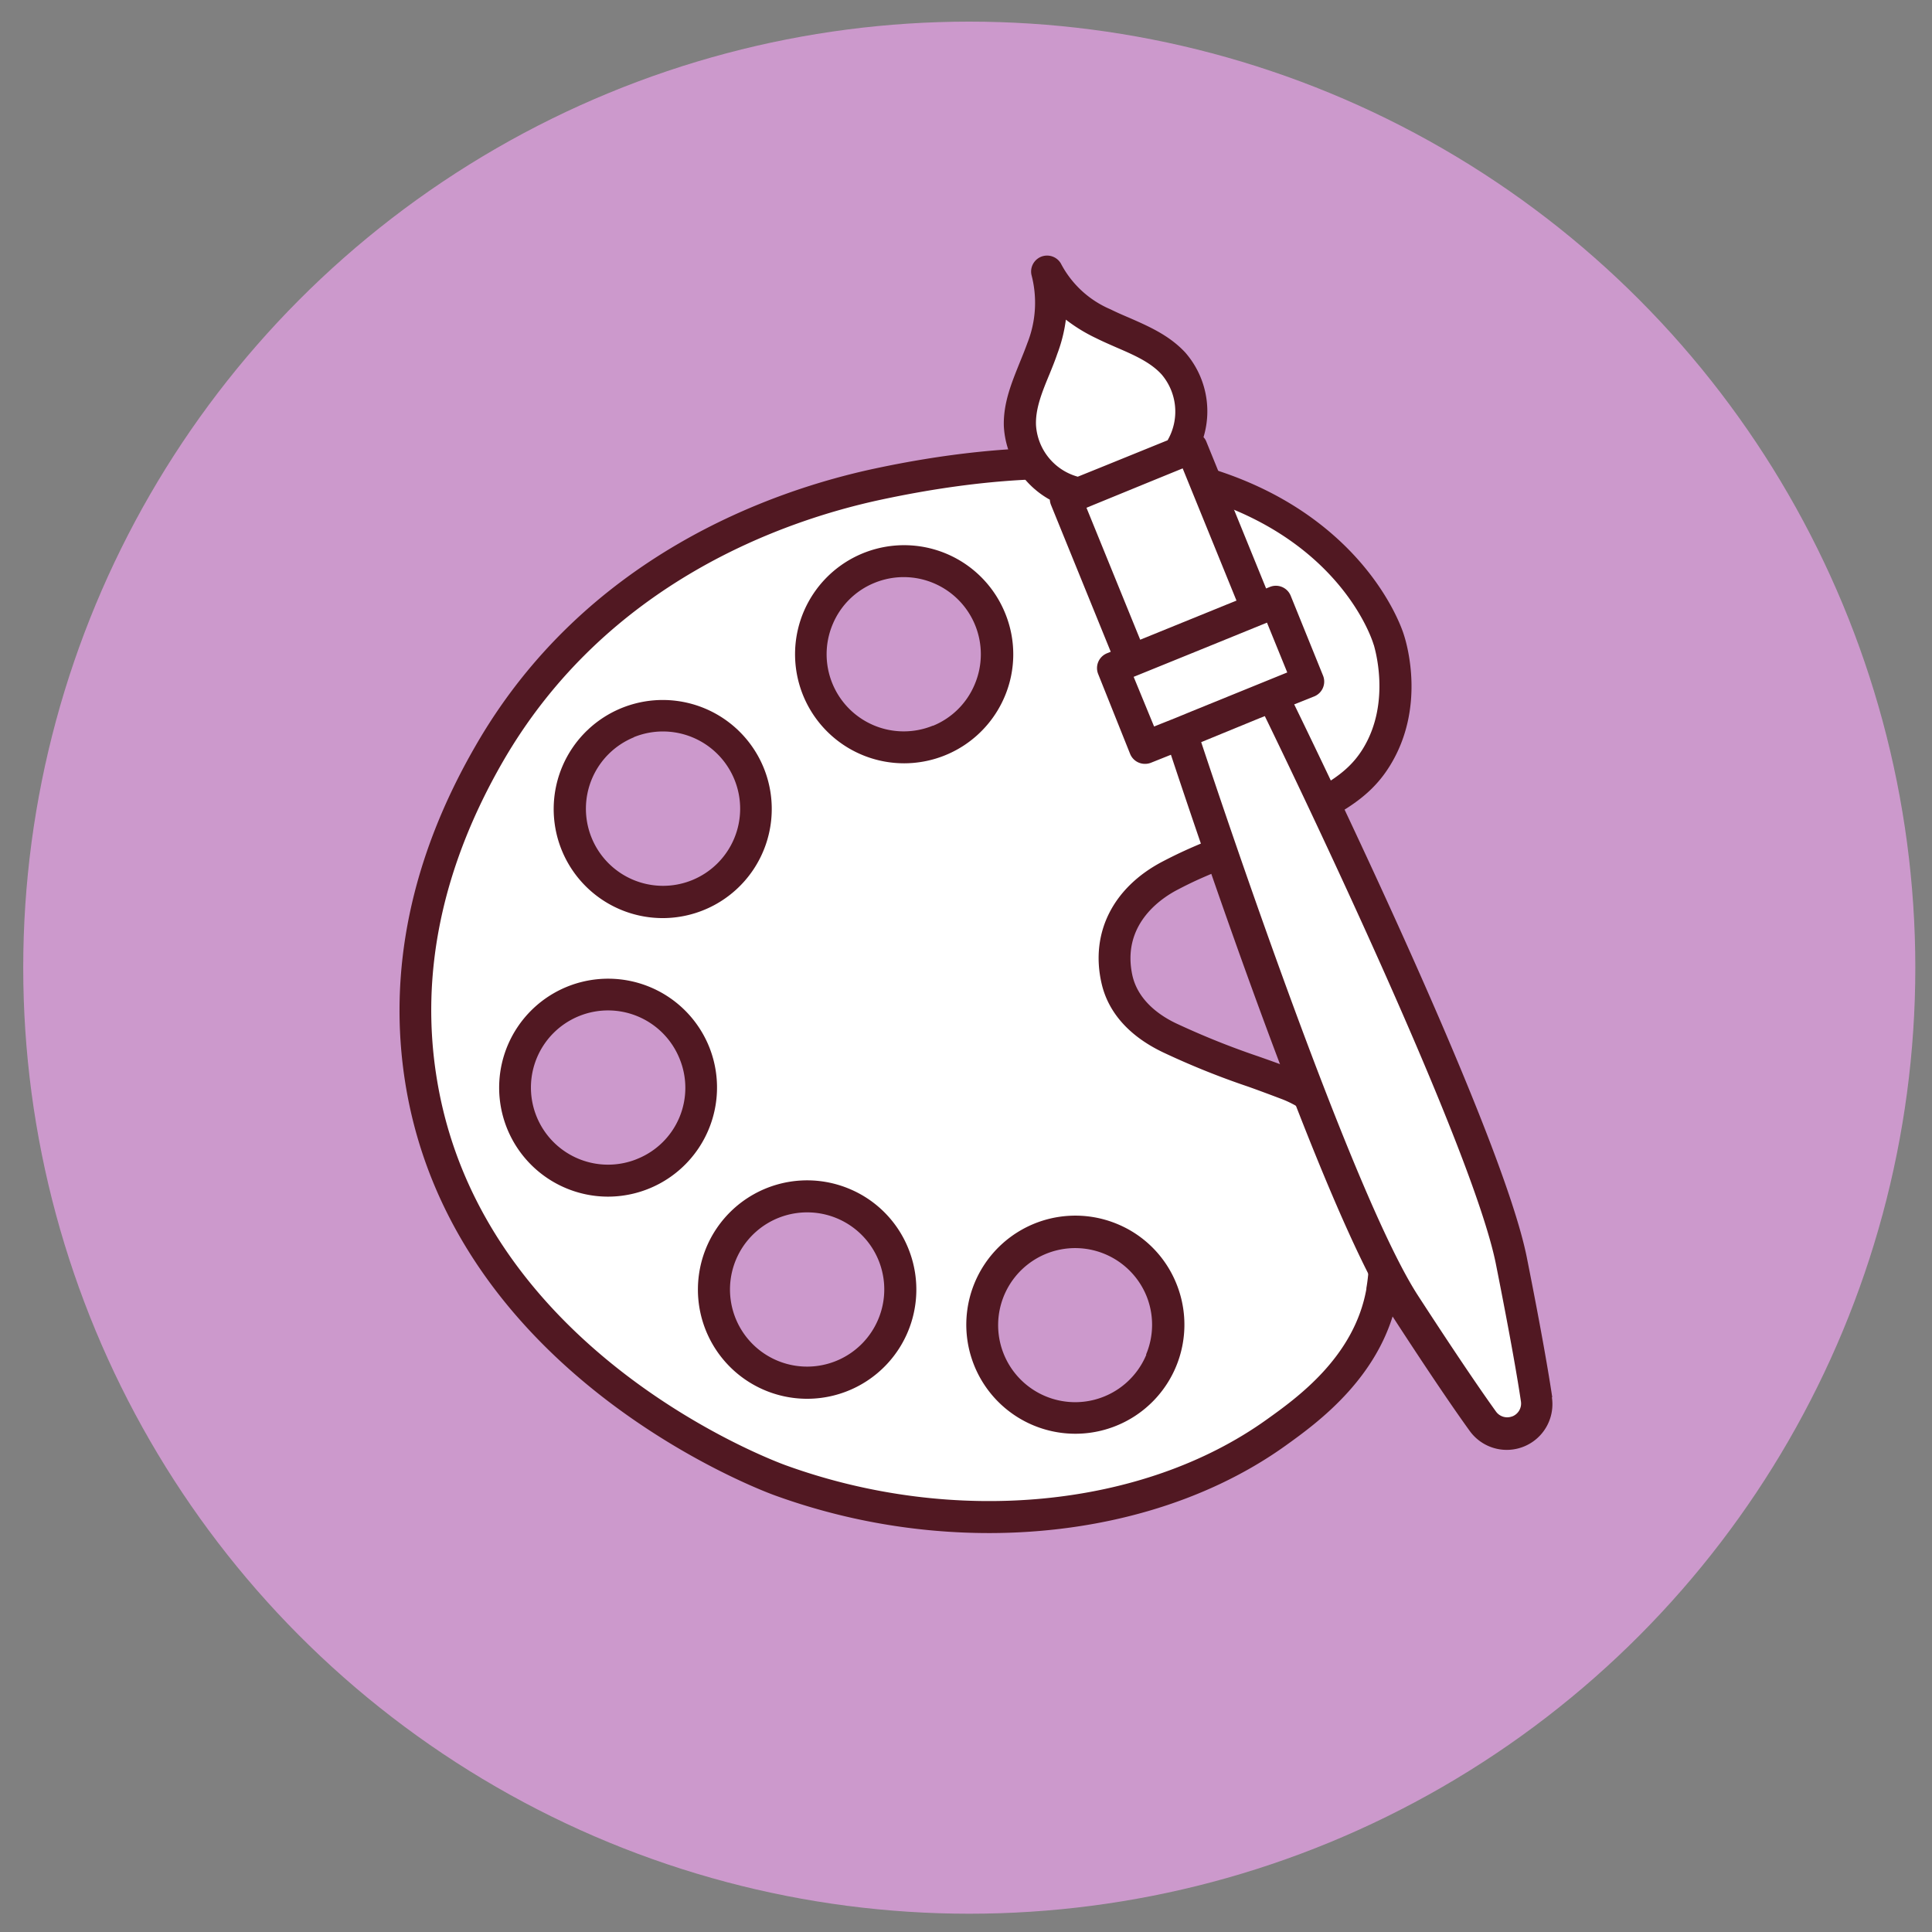 <svg id="Layer_1" data-name="Layer 1" xmlns="http://www.w3.org/2000/svg" viewBox="0 0 242 242"><rect x="0" y="0" width="242" height="242" fill="#808080" stroke="none"/><defs><style>.cls-1{fill:#c9c;}.cls-2{fill:#fff;}.cls-3{fill:#511822;}</style></defs><title>15 ikonica</title><circle class="cls-1" cx="121.41" cy="121.21" r="118.5"/><path class="cls-2" d="M161.41,135.85c-4.78-1.91-7.15-2.29-14.62-5.73-3.52-1.62-6.11-4.08-6.87-7.44-1.38-6.12,2.05-10.61,6.64-13,4.19-2.19,5.12-2.17,12.78-5.83,7.1-3.39,10.65-5.09,13.06-9,4.06-6.56,1.81-14.11,1.55-14.78,0,0-9.33-31.12-64-19.45-6.93,1.47-33.85,8-48.72,33.75-3,5.18-11.79,21-8.55,41,5.66,35.11,42.63,49.16,45,50,20.63,7.47,45.25,6,62-6,4.36-3.12,11.71-8.54,13.32-17.7C174.83,152,170.85,139.63,161.41,135.85ZM78.61,90.5a11.66,11.66,0,1,1-6.41,15.19A11.66,11.66,0,0,1,78.61,90.5ZM80.55,147A11.66,11.66,0,1,1,87,131.83,11.65,11.65,0,0,1,80.55,147Zm25,25.3a11.66,11.66,0,1,1,6.41-15.19A11.65,11.65,0,0,1,105.51,172.32Zm12.13-79.57a11.66,11.66,0,1,1,6.41-15.19A11.65,11.65,0,0,1,117.64,92.75Zm21.41,84a11.66,11.66,0,1,1,6.4-15.2A11.68,11.68,0,0,1,139.05,176.73Z"/><path class="cls-3" d="M162.16,134c-1.72-.69-3.16-1.19-4.55-1.68a99.85,99.85,0,0,1-10-4c-2.23-1-5-2.91-5.75-6.06-1.43-6.35,3.45-9.67,5.61-10.8s3.25-1.57,4.94-2.29,3.9-1.65,7.78-3.5c7.21-3.45,11.18-5.34,13.9-9.74,4.47-7.22,2.17-15.16,1.76-16.41h0c-.1-.34-2.64-8.52-12.27-15.17-15.73-10.85-38.06-9.07-54-5.66-12.79,2.73-36.28,10.87-50,34.71-8.1,14-11.06,28.29-8.8,42.34,5.9,36.57,44.68,51,46.33,51.59a78.82,78.82,0,0,0,26.76,4.7c13.83,0,27.06-3.73,37.13-10.93,4-2.87,12.33-8.84,14.12-19C176.93,151.57,172.61,138.17,162.16,134Zm9,27.41c-1.5,8.53-8.66,13.66-12.51,16.41-15.51,11.1-39.14,13.35-60.2,5.73-1.56-.56-38.21-14.2-43.74-48.46C52.58,122,55.37,108.61,63,95.38c13-22.5,35.27-30.21,47.4-32.8,52-11.1,61.27,16.88,61.63,18.07a1,1,0,0,0,.06.16c0,.07,2.27,7.08-1.39,13-2.11,3.4-5.28,4.92-12.23,8.24-3.79,1.81-5.91,2.71-7.61,3.43s-3.06,1.3-5.23,2.43c-6.22,3.25-9.08,8.94-7.66,15.22.84,3.76,3.6,6.8,8,8.82a99.42,99.42,0,0,0,10.34,4.15c1.41.5,2.74,1,4.38,1.62C169.12,141.09,172.68,152.64,171.14,161.41Z"/><path class="cls-3" d="M125.84,87.26a13.55,13.55,0,0,0,.06-10.46h0a13.66,13.66,0,1,0-12.63,18.81,13.68,13.68,0,0,0,12.57-8.35Zm-9,3.64a9.66,9.66,0,0,1-12.54-12.7,9.58,9.58,0,0,1,5.26-5.2,9.66,9.66,0,0,1,12.54,12.7A9.58,9.58,0,0,1,116.89,90.9Z"/><path class="cls-3" d="M83,115A13.67,13.67,0,0,0,95.65,96.15h0A13.66,13.66,0,1,0,83,115ZM79.36,92.35A9.67,9.67,0,0,1,92,97.66h0a9.66,9.66,0,1,1-12.59-5.31Z"/><path class="cls-3" d="M88.81,131.08a13.65,13.65,0,1,0-12.65,18.81,13.67,13.67,0,0,0,12.65-18.81Zm-9,14.09a9.66,9.66,0,1,1,5.3-12.59A9.59,9.59,0,0,1,79.8,145.17Z"/><path class="cls-3" d="M106.43,148.93a13.68,13.68,0,1,0,7.34,7.44A13.59,13.59,0,0,0,106.43,148.93ZM110,165.27a9.66,9.66,0,1,1-8.9-13.41,9.65,9.65,0,0,1,8.9,13.41Z"/><path class="cls-3" d="M140,153.34a13.66,13.66,0,1,0,7.35,7.44A13.57,13.57,0,0,0,140,153.34Zm3.59,16.34a9.65,9.65,0,1,1,0-7.39A9.61,9.61,0,0,1,143.55,169.68Z"/><path class="cls-2" d="M159.82,74.38l-2.33,1-8.24-20.27-1.67.68A9.13,9.13,0,0,0,147,44.51c-2.29-2.5-5.75-3.46-8.78-5A14.45,14.45,0,0,1,131.15,33a15.55,15.55,0,0,1-.58,9.64c-1.13,3.19-2.93,6.3-2.83,9.68a9.14,9.14,0,0,0,7.42,8.46l6.21-2.52-7.88,3.2,8.24,20.27-2.32.94,4.05,9.95,10.2-4.15,10.2-4.15Z"/><path class="cls-2" d="M192.46,174.27c-.42-2.8-1.31-8-3.16-17.34-3.34-16.72-29.92-70.77-29.92-70.77l-5.72,2.32-5.72,2.33s18.69,57.26,28,71.57c5.17,8,8.18,12.32,9.84,14.61a3.72,3.72,0,0,0,6.71-2.72Z"/><path class="cls-3" d="M194.43,175c-.41-2.74-1.29-8-3.17-17.43-3-15.18-24.31-59.4-29.15-69.34l2.51-1a2,2,0,0,0,1.1-2.61l-4.05-10a2,2,0,0,0-2.61-1.1l-.47.19L151.1,55.31a1.77,1.77,0,0,0-.35-.55,11.19,11.19,0,0,0-2.29-10.61c-2-2.15-4.54-3.26-7-4.34-.83-.35-1.61-.69-2.35-1.06A12.53,12.53,0,0,1,132.88,33a2,2,0,0,0-3.68,1.43,13.7,13.7,0,0,1-.52,8.56c-.28.78-.6,1.57-.94,2.4-1,2.5-2.09,5.08-2,8a11.21,11.21,0,0,0,5.76,9.2,2.1,2.1,0,0,0,.14.64l7.49,18.41-.47.19a2,2,0,0,0-1.1,2.61l4,10a2,2,0,0,0,1.86,1.24,2,2,0,0,0,.75-.14l2.5-1c3.47,10.49,19.09,57,27.53,70,5.24,8.08,8.27,12.45,9.89,14.69a5.72,5.72,0,0,0,10.3-4.19Zm-63-128.06c.34-.84.7-1.71,1-2.6a19.09,19.09,0,0,0,1.08-4.3,20.7,20.7,0,0,0,3.79,2.32c.84.42,1.7.79,2.54,1.16,2.18.94,4.25,1.84,5.65,3.37a7.17,7.17,0,0,1,.76,8.26l-8.4,3.41L135,59.71a7.16,7.16,0,0,1-5.23-6.44C129.68,51.2,130.53,49.11,131.44,46.91Zm4.66,16.66L144,60.36l4.14-1.69,6.74,16.56-1.19.48-10.87,4.42ZM142,84.78l.47-.19h0l7.88-3.2,8.35-3.4,2.54,6.24-11.88,4.83-2.19.9h0L144.56,91Zm47.4,92.64h0a1.73,1.73,0,0,1-2-.59c-1.59-2.21-4.58-6.53-9.78-14.54-8.13-12.53-23.93-59.59-27.16-69.33l7.31-3,.66-.26c4.49,9.23,26,54,28.94,68.61,1.86,9.35,2.74,14.53,3.14,17.23A1.73,1.73,0,0,1,189.42,177.42Z"/></svg>